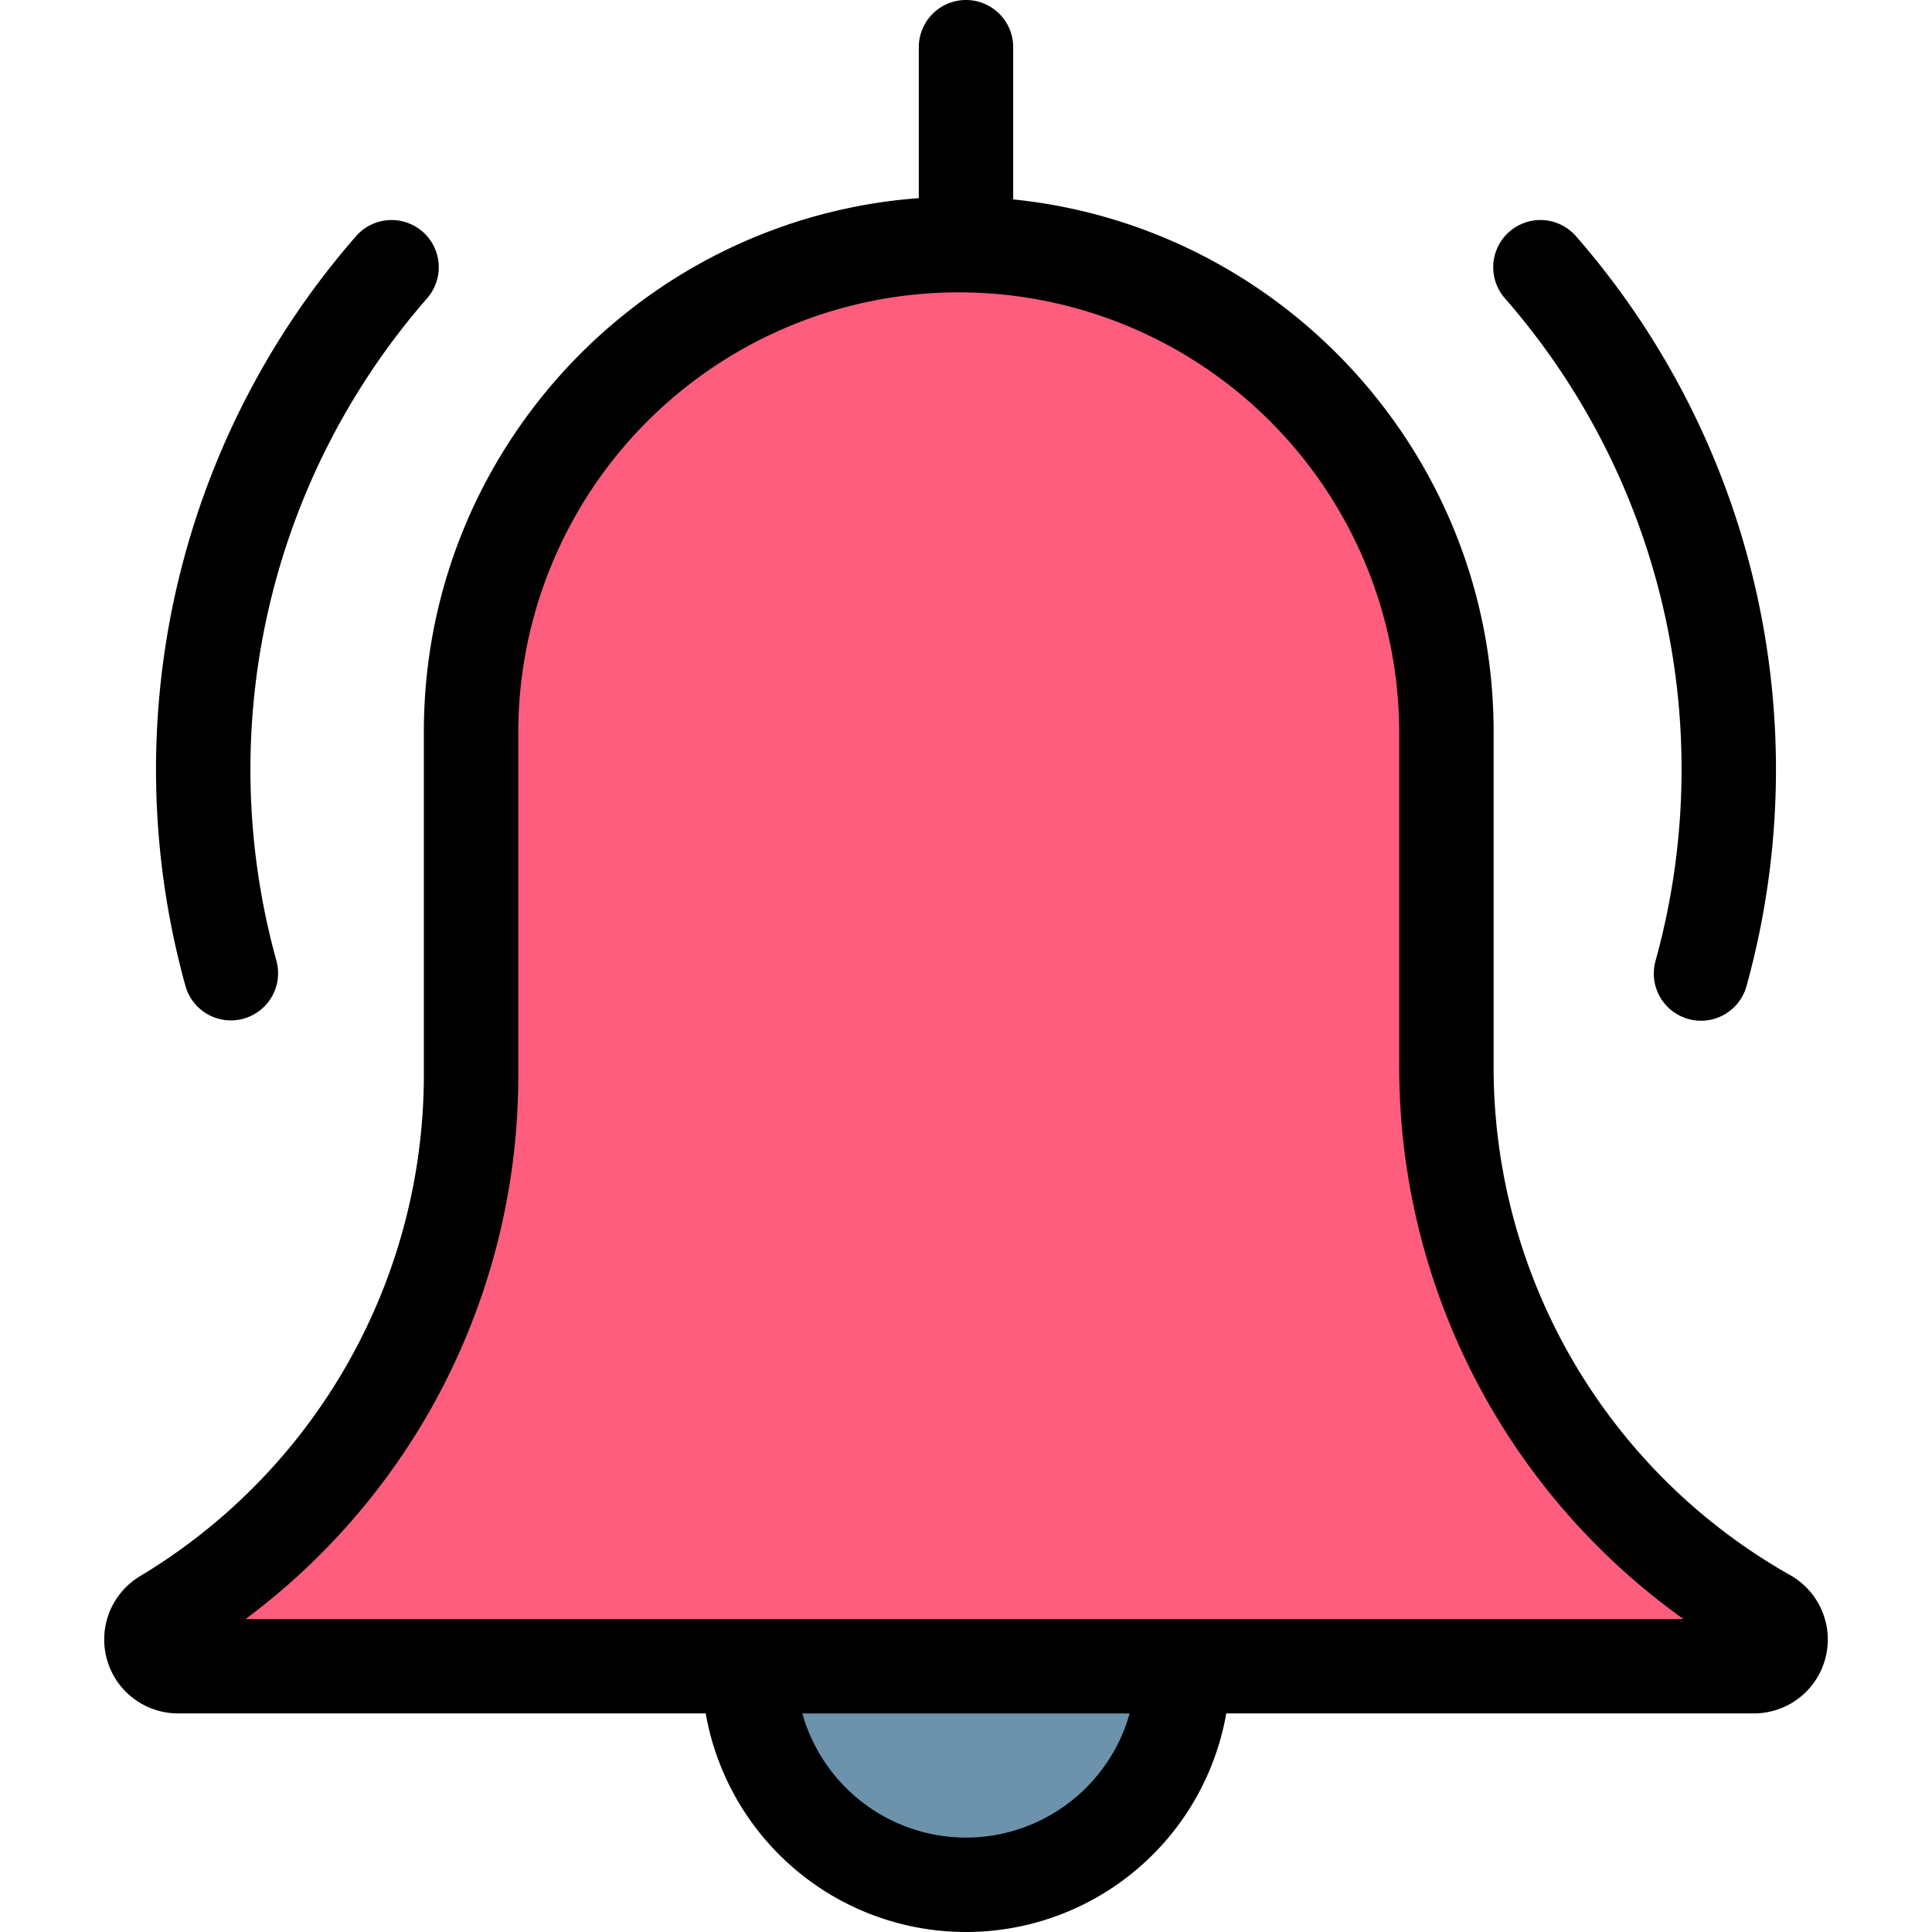 <svg id="Layer_1" height="512" viewBox="0 0 512 512" width="512" xmlns="http://www.w3.org/2000/svg" data-name="Layer 1"><circle cx="256" cy="439.389" fill="#6d92ac" r="63.5"/><path d="m41.347 437.12h429.303l-10.65-12.231-54-55-23.725-78.141-.275-101.859-18-76-75-48-82 5-52 33-32 66 2.132 81.615-7.132 83.385-31 57z" fill="#ff5d7d"/><path d="m474.5 417.476-.822-.469a154.576 154.576 0 0 1 -77.857-134.007v-89.139c0-73.287-55.907-133.762-127.313-141.016v-40.336a12.509 12.509 0 1 0 -25.018 0v40c-73.235 5.432-131.162 66.753-131.162 141.351v91.372a154.994 154.994 0 0 1 -75.171 132.443 19.586 19.586 0 0 0 10.042 36.4h139.825a70.029 70.029 0 0 0 137.95 0h139.826a19.586 19.586 0 0 0 9.7-36.6zm-218.5 69.506a45.109 45.109 0 0 1 -43.372-32.906h86.742a45.107 45.107 0 0 1 -43.37 32.906zm69.942-57.923h-260.856a179.658 179.658 0 0 0 48.9-55.334 179.614 179.614 0 0 0 23.362-88.492v-91.372a116.729 116.729 0 0 1 233.457 0v89.139a179.719 179.719 0 0 0 75.331 146.061z"/><path d="m445.633 203.805a190.088 190.088 0 0 1 -6.879 50.762 12.509 12.509 0 1 0 24.109 6.68 214.925 214.925 0 0 0 -45.218-198.661 12.508 12.508 0 1 0 -18.833 16.466 189.476 189.476 0 0 1 46.821 124.753z"/><path d="m61.183 270.419a12.518 12.518 0 0 0 12.061-15.852 189.908 189.908 0 0 1 39.942-175.515 12.508 12.508 0 1 0 -18.833-16.466 214.916 214.916 0 0 0 -45.218 198.661 12.514 12.514 0 0 0 12.048 9.172z"/></svg>